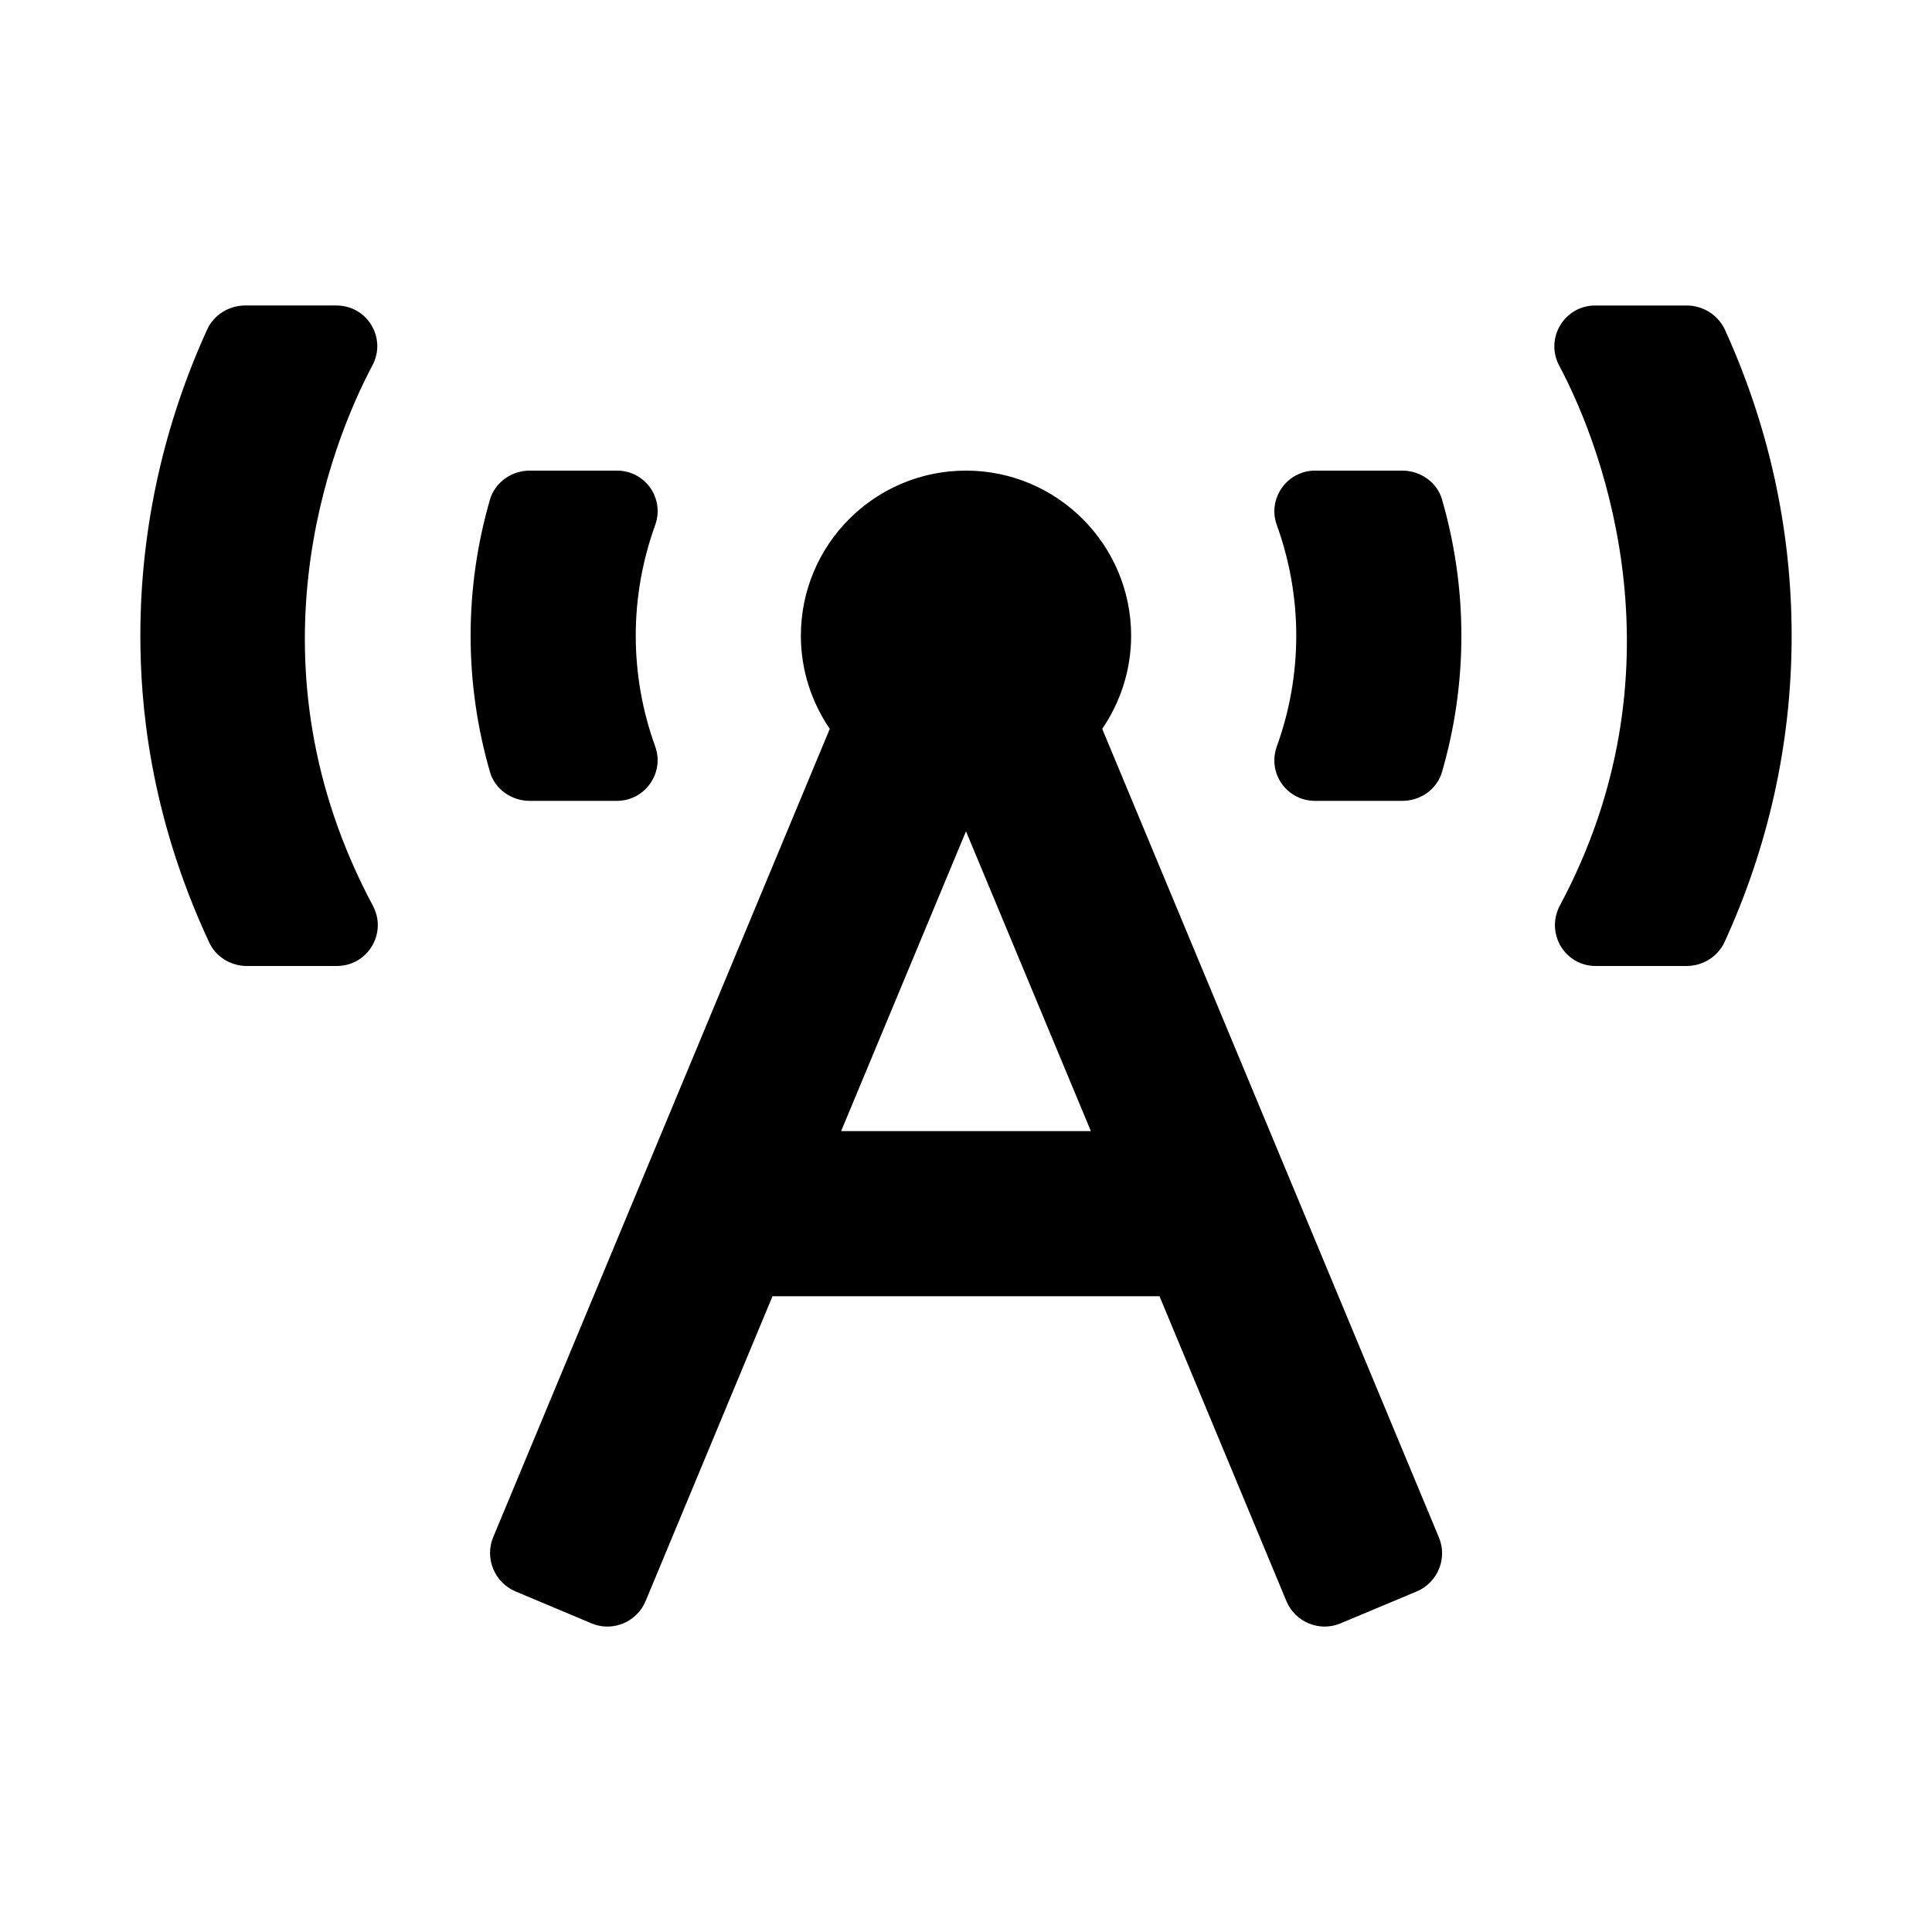 <svg xmlns="http://www.w3.org/2000/svg" width="100%" height="100%" viewBox="0 0 748.8 748.8"><path fill="currentColor" d="M205.3 310.4c-7 0-13.5-4.5-15.4-11.2-4.9-17-7.5-34.6-7.5-52.8s2.6-35.8 7.5-52.8c2-6.7 8.4-11.2 15.4-11.2h33.8c11 0 18.6 10.8 14.8 21.2-4.9 13.6-7.5 28-7.5 42.8s2.6 29.2 7.5 42.8c3.8 10.3-3.9 21.2-14.8 21.2h-33.8zM144.3 141.7c-16.5 31.1-49.6 116 0.2 209.3 5.7 10.6-1.9 23.4-14 23.4h-34.8c-6.2 0-12-3.5-14.6-9.1-23.6-50.5-26.7-94.1-26.7-118.9 0-42.3 9.4-82.5 25.9-118.7 2.6-5.7 8.5-9.3 14.7-9.3h35.4c12 0 19.6 12.7 13.9 23.3zM668.5 127.7c16.5 36.2 25.9 76.3 25.9 118.7s-9.4 82.5-26 118.7c-2.6 5.7-8.5 9.3-14.7 9.3h-35.2c-12.1 0-19.6-12.8-13.9-23.5 48.1-89.8 18-174.9-0.3-209.2-5.6-10.6 2-23.3 14-23.3h35.4c6.3 0 12.1 3.6 14.8 9.3zM543.5 182.4c7 0 13.5 4.5 15.4 11.2 4.9 17 7.5 34.6 7.5 52.8s-2.6 35.8-7.5 52.8c-2 6.8-8.4 11.2-15.4 11.2h-33.8c-11 0-18.6-10.8-14.8-21.2 4.9-13.6 7.5-28 7.5-42.8s-2.6-29.2-7.5-42.8c-3.8-10.3 3.9-21.2 14.8-21.2h33.8zM427.2 282.5l130.5 313.4c3.4 8.1-0.5 17.5-8.6 20.9l-29.6 12.4c-8.1 3.4-17.5-0.5-20.9-8.6l-49.2-118.2h-150l-49.2 118.2c-3.4 8.1-12.8 12-20.9 8.6l-29.5-12.4c-8.1-3.4-12-12.8-8.7-20.9l130.5-313.4c-7-10.3-11.2-22.7-11.2-36.1 0-35.3 28.6-64 64-64 35.3 0 64 28.7 64 64 0 13.4-4.2 25.8-11.2 36.1zM326 438.4h96.8l-48.4-116.2z" /></svg>